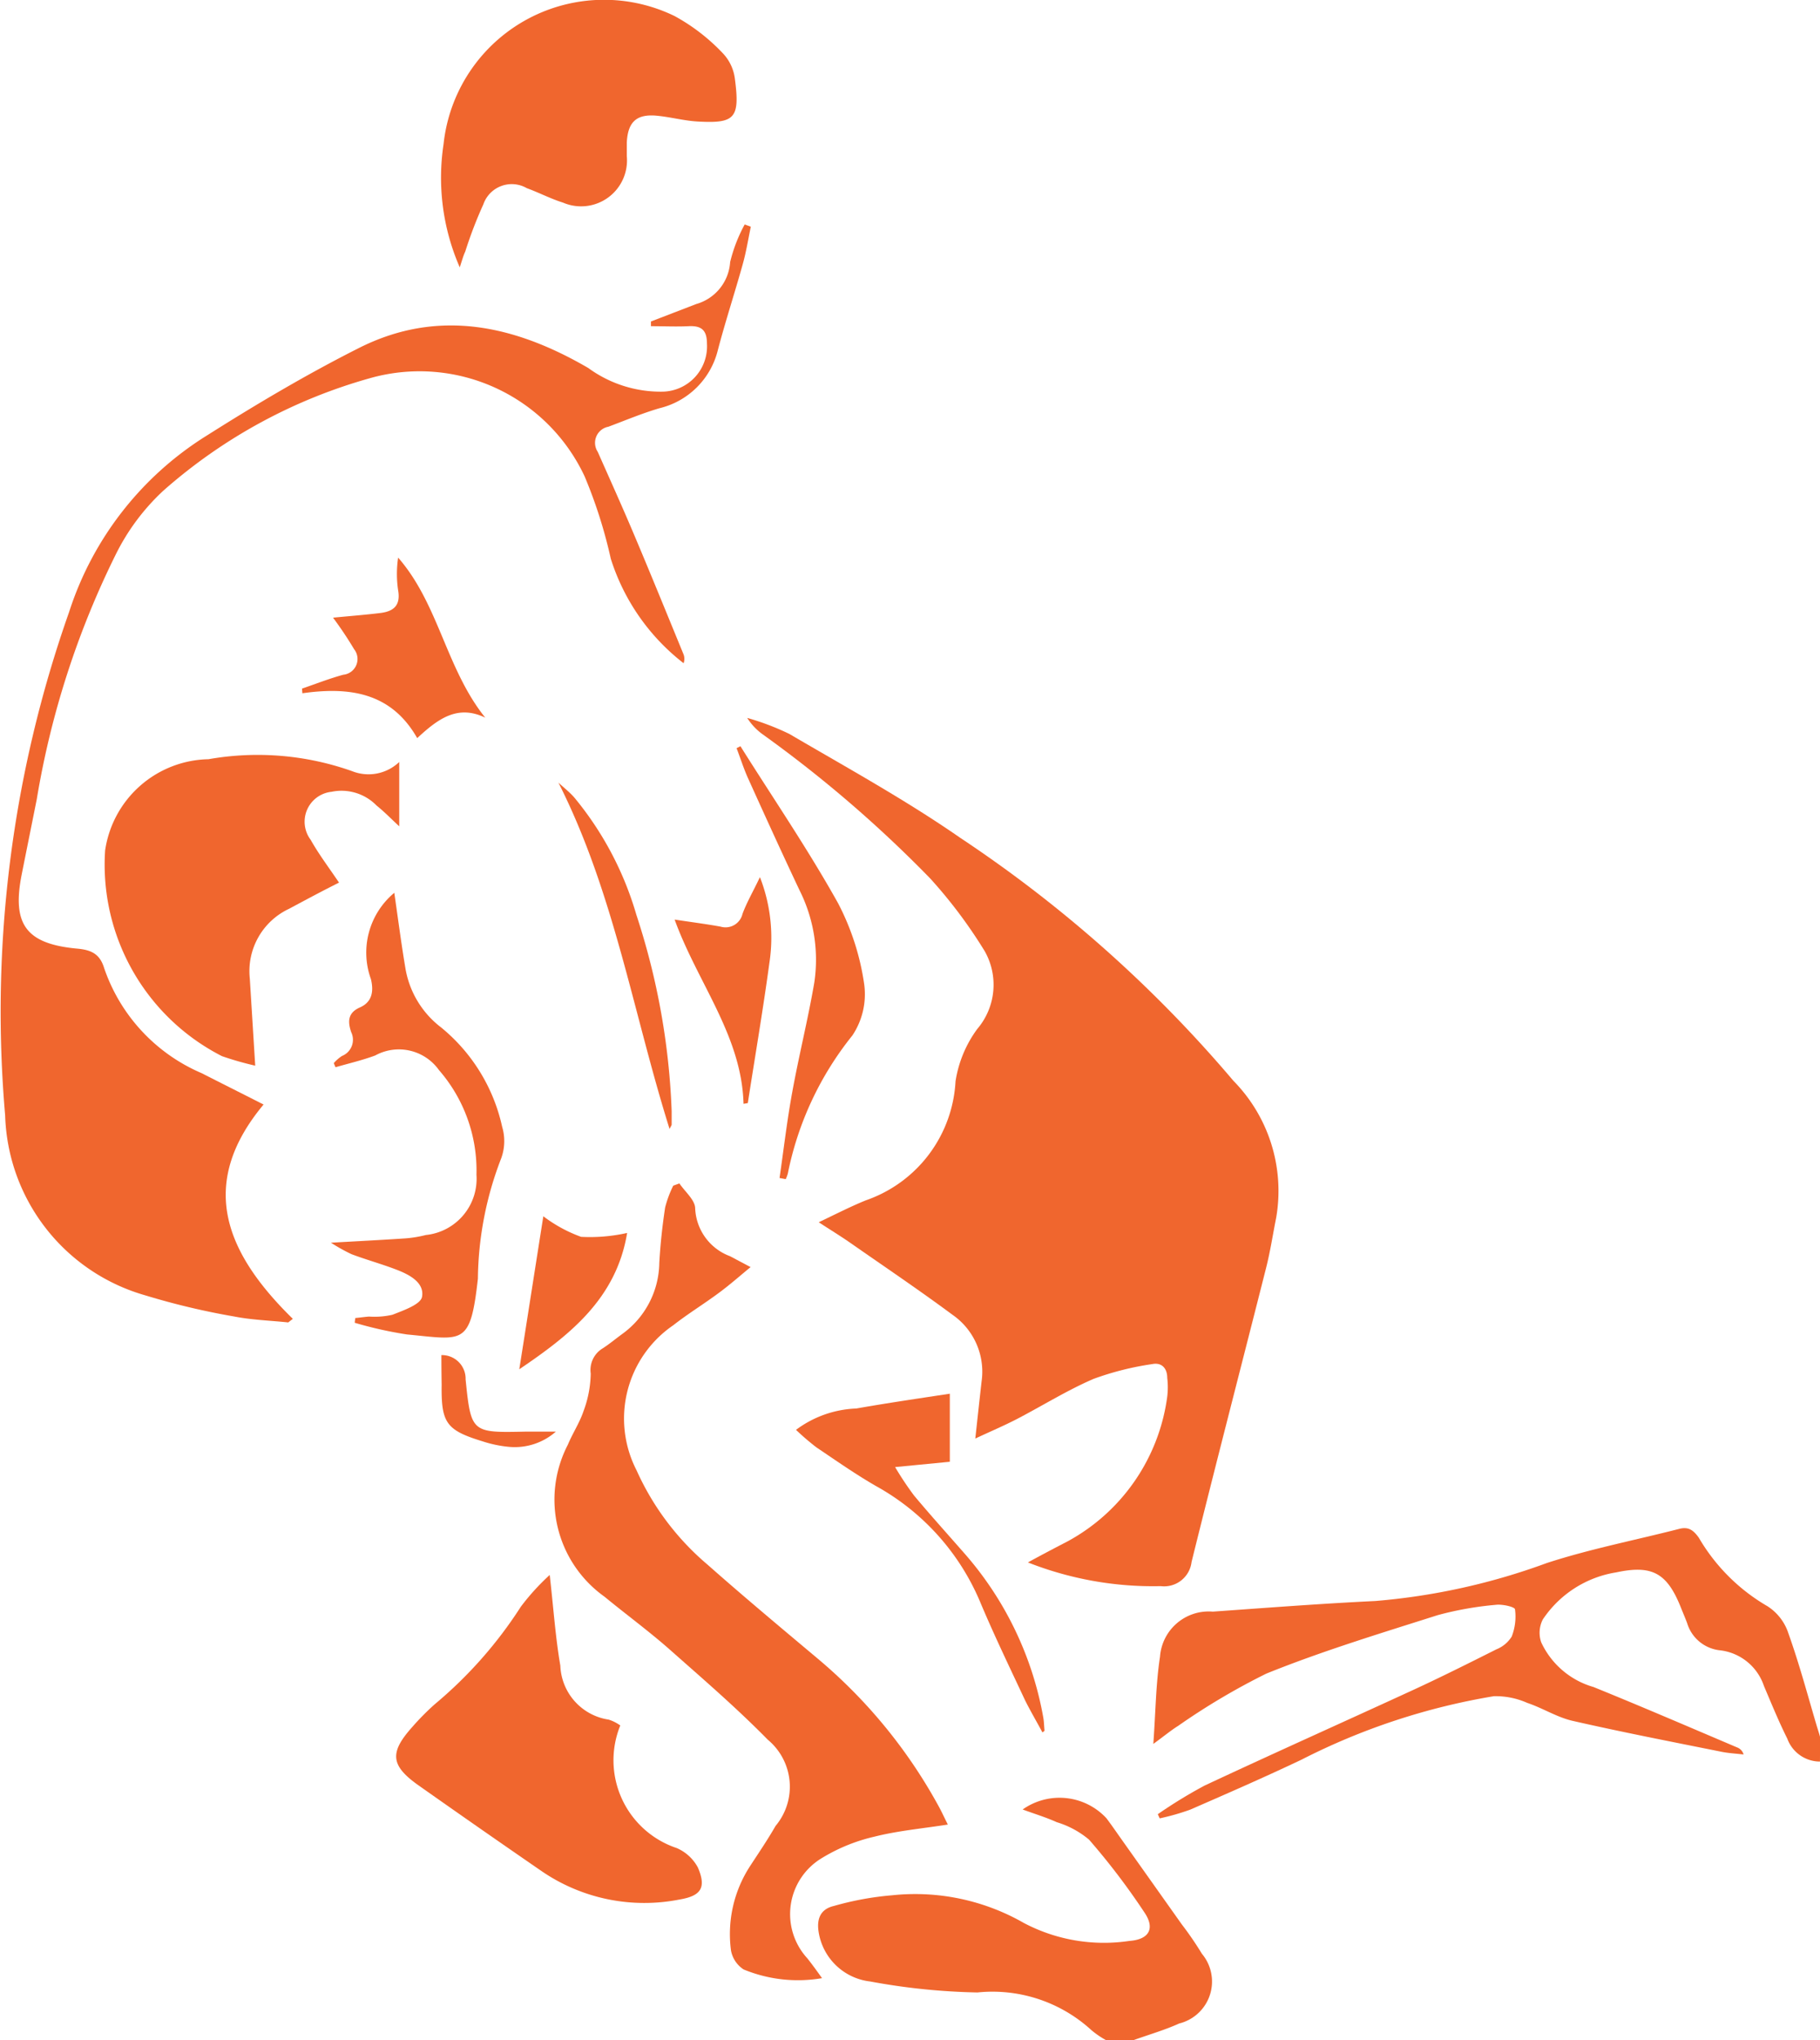 <svg xmlns="http://www.w3.org/2000/svg" width="54.49" height="61.06" viewBox="0 0 54.49 61.06">
  <g id="Layer_2" data-name="Layer 2" transform="translate(-0.017 0.001)">
    <g id="Layer_3" data-name="Layer 3" transform="translate(0.017 -0.001)">
      <path id="Path_21660" data-name="Path 21660" d="M152.313,182.306a1.043,1.043,0,0,1-.978-.686c-.261-.522-.472-1.043-.7-1.578a1.578,1.578,0,0,0-1.3-1.064,1.153,1.153,0,0,1-1-.819c-.06-.159-.128-.316-.19-.472-.41-1.023-.858-1.273-1.93-1.043a3.258,3.258,0,0,0-2.2,1.409.869.869,0,0,0-.047.686,2.478,2.478,0,0,0,1.565,1.336c1.44.584,2.869,1.2,4.3,1.808a.313.313,0,0,1,.193.211c-.217-.026-.436-.037-.647-.078-1.492-.3-2.989-.59-4.474-.929-.467-.107-.895-.383-1.356-.537a2.33,2.33,0,0,0-1-.2,19.754,19.754,0,0,0-5.76,1.9c-1.1.522-2.215,1.009-3.331,1.495a7.041,7.041,0,0,1-.913.261l-.057-.125a14.368,14.368,0,0,1,1.4-.856c2.069-.968,4.155-1.9,6.229-2.854.845-.389,1.677-.806,2.507-1.223a.962.962,0,0,0,.459-.381,1.636,1.636,0,0,0,.1-.814c0-.076-.381-.162-.571-.138a9.953,9.953,0,0,0-1.74.308c-1.724.548-3.461,1.075-5.133,1.75a20.215,20.215,0,0,0-2.642,1.565c-.209.13-.4.29-.743.54.07-.973.076-1.8.2-2.608a1.461,1.461,0,0,1,1.581-1.351c1.62-.115,3.242-.24,4.865-.318a19.5,19.5,0,0,0,5.136-1.137c1.3-.423,2.645-.683,3.968-1.023.279-.07.42.044.579.261a5.675,5.675,0,0,0,2.058,2.055,1.526,1.526,0,0,1,.631.824c.323.905.569,1.826.845,2.76.034.11.07.219.1.331Z" transform="translate(-97.824 -129.588)" fill="#f0662e"/>
      <path id="Path_21661" data-name="Path 21661" d="M102.55,213.534a2.644,2.644,0,0,1-.451-.308,4.383,4.383,0,0,0-3.407-1.124,19.539,19.539,0,0,1-3.214-.329,1.766,1.766,0,0,1-1.534-1.437c-.076-.41.026-.725.454-.824a9.054,9.054,0,0,1,1.735-.318,6.55,6.55,0,0,1,3.949.829,5.138,5.138,0,0,0,3.156.537c.59-.042.783-.37.449-.858a20.83,20.83,0,0,0-1.654-2.173,2.728,2.728,0,0,0-.965-.522c-.336-.151-.655-.245-1.023-.381a1.914,1.914,0,0,1,2.507.261c.164.217.316.441.472.66l1.787,2.52a9.855,9.855,0,0,1,.6.876,1.293,1.293,0,0,1-.678,2.087c-.441.2-.913.334-1.372.5Z" transform="translate(-69.427 -152.474)" fill="#f0662e"/>
      <path id="Path_21662" data-name="Path 21662" d="M94.185,107.634c.475-.261.843-.451,1.213-.644a5.8,5.8,0,0,0,2.958-4.32,2.33,2.33,0,0,0,0-.556c0-.29-.167-.472-.449-.415a8.76,8.76,0,0,0-1.753.441c-.783.336-1.526.8-2.293,1.2-.386.2-.783.368-1.252.587.07-.642.128-1.174.188-1.706a2.071,2.071,0,0,0-.874-2c-1.007-.746-2.045-1.445-3.073-2.162-.274-.19-.561-.365-.929-.605.522-.248.963-.475,1.414-.657a3.993,3.993,0,0,0,2.682-3.561,3.563,3.563,0,0,1,.65-1.565,2.038,2.038,0,0,0,.224-2.329,14.461,14.461,0,0,0-1.636-2.181,37.484,37.484,0,0,0-5-4.3,1.779,1.779,0,0,1-.475-.5,7.64,7.64,0,0,1,1.263.48c1.722,1.009,3.477,1.972,5.113,3.107a38.9,38.9,0,0,1,8.18,7.272,4.7,4.7,0,0,1,1.281,4.1c-.1.5-.175,1-.3,1.495-.743,2.935-1.505,5.866-2.233,8.806a.827.827,0,0,1-.923.723,10.215,10.215,0,0,1-3.978-.71Z" transform="translate(-63.409 -60.876)" fill="#f0662e"/>
      <path id="Path_21663" data-name="Path 21663" d="M7.908,52.088c-2.027,2.434-1.085,4.492.876,6.414l-.138.107c-.537-.057-1.085-.073-1.615-.177A21.82,21.82,0,0,1,4.371,57.8a5.782,5.782,0,0,1-4.2-5.389A35.9,35.9,0,0,1,2.084,37.355a9.727,9.727,0,0,1,4.145-5.3c1.471-.931,2.984-1.826,4.536-2.608,2.382-1.2,4.68-.673,6.866.6a3.673,3.673,0,0,0,2.222.707,1.356,1.356,0,0,0,1.33-1.437c0-.415-.177-.54-.545-.522s-.756,0-1.132,0v-.141l1.356-.522a1.4,1.4,0,0,0,1.015-1.255,4.61,4.61,0,0,1,.436-1.127l.183.068c-.078.373-.138.751-.24,1.116-.24.863-.522,1.719-.749,2.585a2.369,2.369,0,0,1-1.75,1.732c-.522.154-1.017.363-1.526.553a.49.49,0,0,0-.318.751c.37.835.746,1.667,1.1,2.507.5,1.182.983,2.371,1.471,3.558a.391.391,0,0,1,0,.261,6.386,6.386,0,0,1-2.181-3.13,14.375,14.375,0,0,0-.783-2.462,5.454,5.454,0,0,0-6.365-2.955A15.755,15.755,0,0,0,4.9,33.724a6.586,6.586,0,0,0-1.416,1.9,26.068,26.068,0,0,0-2.366,7.327c-.149.746-.3,1.492-.449,2.241-.3,1.5.123,2.087,1.654,2.23.43.037.683.162.811.579a5.272,5.272,0,0,0,2.919,3.148C6.62,51.438,7.194,51.725,7.908,52.088Z" transform="translate(-0.017 -19.033)" fill="#f0662e"/>
      <path id="Path_21664" data-name="Path 21664" d="M67.454,135.77c.167.248.464.49.472.741a1.6,1.6,0,0,0,1.043,1.437l.616.326c-.336.277-.631.537-.947.77-.449.334-.929.626-1.367.97a3.383,3.383,0,0,0-1.1,4.341,7.966,7.966,0,0,0,2.123,2.822c1.077.952,2.183,1.876,3.284,2.8a15.39,15.39,0,0,1,3.652,4.458c.078.143.146.295.261.522-.767.12-1.492.185-2.189.36a5.3,5.3,0,0,0-1.581.642,1.955,1.955,0,0,0-.438,3c.133.167.261.342.441.595a4.264,4.264,0,0,1-2.348-.261.863.863,0,0,1-.378-.571,3.728,3.728,0,0,1,.574-2.525c.261-.4.522-.783.762-1.2a1.827,1.827,0,0,0-.235-2.58c-.934-.952-1.951-1.826-2.953-2.713-.623-.548-1.3-1.043-1.933-1.565a3.565,3.565,0,0,1-1.1-4.547c.143-.344.355-.663.472-1.012a3.352,3.352,0,0,0,.214-1.119.756.756,0,0,1,.365-.759c.2-.13.381-.282.574-.423a2.666,2.666,0,0,0,1.114-2.126c.031-.556.091-1.111.175-1.664a3.289,3.289,0,0,1,.243-.652Z" transform="translate(-47.113 -100.354)" fill="#f0662e"/>
      <path id="Path_21665" data-name="Path 21665" d="M20.782,86.883v1.925c-.245-.227-.449-.438-.678-.621a1.466,1.466,0,0,0-1.349-.412.9.9,0,0,0-.626,1.435c.248.441.556.845.85,1.283-.522.261-1.007.522-1.495.783a2.061,2.061,0,0,0-1.176,2.087l.162,2.608a9.543,9.543,0,0,1-.994-.284,6.433,6.433,0,0,1-3.5-6.153A3.19,3.19,0,0,1,15.07,86.8a8.466,8.466,0,0,1,4.3.357A1.332,1.332,0,0,0,20.782,86.883Z" transform="translate(-8.829 -64.079)" fill="#f0662e"/>
      <path id="Path_21666" data-name="Path 21666" d="M50.086,180.69c.115,1.007.172,1.868.318,2.713a1.7,1.7,0,0,0,1.448,1.617,1.205,1.205,0,0,1,.347.175,2.769,2.769,0,0,0,1.688,3.668,1.3,1.3,0,0,1,.636.584c.261.608.089.85-.553.957a5.439,5.439,0,0,1-4.119-.845q-1.862-1.281-3.707-2.582c-.824-.587-.856-.973-.177-1.732a7.652,7.652,0,0,1,.678-.686,12.8,12.8,0,0,0,2.577-2.919A6.941,6.941,0,0,1,50.086,180.69Z" transform="translate(-33.628 -133.557)" fill="#f0662e"/>
      <path id="Path_21667" data-name="Path 21667" d="M51.2,8a6.693,6.693,0,0,1-.485-3.686A4.831,4.831,0,0,1,57.631.479a5.822,5.822,0,0,1,1.432,1.1,1.351,1.351,0,0,1,.373.77c.159,1.2,0,1.349-1.122,1.286-.4-.023-.8-.133-1.205-.172-.613-.06-.876.18-.908.8v.407a1.374,1.374,0,0,1-1.909,1.393c-.37-.115-.72-.3-1.085-.433a.9.9,0,0,0-1.3.483,12.691,12.691,0,0,0-.543,1.416C51.31,7.642,51.276,7.765,51.2,8Z" transform="translate(-37.435 0.001)" fill="#f0662e"/>
      <path id="Path_21668" data-name="Path 21668" d="M38,112.908c.84-.047,1.539-.083,2.241-.13a3.563,3.563,0,0,0,.6-.1,1.692,1.692,0,0,0,1.516-1.805,4.573,4.573,0,0,0-1.122-3.13,1.473,1.473,0,0,0-1.909-.438c-.386.143-.783.235-1.189.352l-.052-.123a1.174,1.174,0,0,1,.245-.214.522.522,0,0,0,.277-.712c-.11-.323-.1-.582.261-.741s.42-.475.329-.848a2.327,2.327,0,0,1,.7-2.582c.11.759.206,1.505.331,2.246a2.809,2.809,0,0,0,1.072,1.784,5.308,5.308,0,0,1,1.826,2.971,1.5,1.5,0,0,1-.026.939,10.248,10.248,0,0,0-.7,3.608c-.227,2.029-.438,1.826-2.123,1.669a11.737,11.737,0,0,1-1.565-.35l.016-.141c.138-.013.277-.034.415-.044a2.4,2.4,0,0,0,.7-.055c.329-.13.843-.308.884-.535.078-.428-.381-.668-.77-.816-.443-.17-.9-.295-1.343-.462A5.417,5.417,0,0,1,38,112.908Z" transform="translate(-28.092 -75.718)" fill="#f0662e"/>
      <path id="Path_21669" data-name="Path 21669" d="M98.759,170.044c-.172-.321-.357-.634-.522-.965-.451-.965-.916-1.925-1.33-2.908a7.119,7.119,0,0,0-3.13-3.5c-.616-.355-1.2-.764-1.789-1.161a7.63,7.63,0,0,1-.608-.522,3.21,3.21,0,0,1,1.805-.639c.929-.164,1.862-.3,2.8-.443v2.037l-1.638.159a9.594,9.594,0,0,0,.566.85c.488.584,1,1.15,1.5,1.722a10.121,10.121,0,0,1,2.371,4.927c.023.128.023.261.037.391Z" transform="translate(-67.548 -118.197)" fill="#f0662e"/>
      <path id="Path_21670" data-name="Path 21670" d="M84.675,85.61c.983,1.565,2.022,3.083,2.924,4.7a7.541,7.541,0,0,1,.783,2.434,2.222,2.222,0,0,1-.355,1.523A9.6,9.6,0,0,0,86.094,98.4a.994.994,0,0,1-.063.167l-.185-.034c.125-.858.224-1.719.381-2.572.2-1.1.472-2.181.66-3.279a4.633,4.633,0,0,0-.446-2.768c-.522-1.106-1.025-2.209-1.526-3.318-.138-.3-.237-.618-.355-.926Z" transform="translate(-62.507 -63.279)" fill="#f0662e"/>
      <path id="Path_21671" data-name="Path 21671" d="M34.68,67.891c.41-.141.816-.3,1.234-.415a.473.473,0,0,0,.326-.764,11.218,11.218,0,0,0-.631-.944c.48-.047.955-.083,1.427-.141.389-.05.6-.227.522-.678a3.313,3.313,0,0,1,0-.978c1.216,1.39,1.432,3.323,2.608,4.789-.832-.4-1.416.037-2.037.613-.783-1.38-2.048-1.539-3.438-1.343Z" transform="translate(-25.638 -47.283)" fill="#f0662e"/>
      <path id="Path_21672" data-name="Path 21672" d="M79.513,107.415c-.055-2.04-1.372-3.61-2.063-5.514.55.083.965.136,1.375.211a.522.522,0,0,0,.657-.381c.125-.339.31-.655.522-1.1a4.98,4.98,0,0,1,.284,2.562c-.19,1.4-.43,2.8-.647,4.2Z" transform="translate(-57.252 -74.381)" fill="#f0662e"/>
      <path id="Path_21673" data-name="Path 21673" d="M60.34,139.54a4.256,4.256,0,0,0,1.132.616,5.087,5.087,0,0,0,1.377-.117c-.326,1.985-1.75,3.078-3.229,4.08C59.855,142.634,60.087,141.144,60.34,139.54Z" transform="translate(-44.073 -103.141)" fill="#f0662e"/>
      <path id="Path_21674" data-name="Path 21674" d="M67.438,100.156c-1.093-3.477-1.664-7.079-3.328-10.366.157.146.329.279.472.441a9.767,9.767,0,0,1,1.862,3.516A21.228,21.228,0,0,1,67.5,99.621v.4C67.5,100.052,67.472,100.075,67.438,100.156Z" transform="translate(-47.391 -66.368)" fill="#f0662e"/>
      <path id="Path_21675" data-name="Path 21675" d="M50.68,155.469a.707.707,0,0,1,.725.725c.162,1.6.18,1.6,1.789,1.565h.913a1.862,1.862,0,0,1-1.4.456,3.569,3.569,0,0,1-.783-.162c-1.1-.336-1.252-.55-1.236-1.7C50.683,156.08,50.68,155.79,50.68,155.469Z" transform="translate(-37.465 -114.915)" fill="#f0662e"/>
    </g>
  </g>
</svg>
